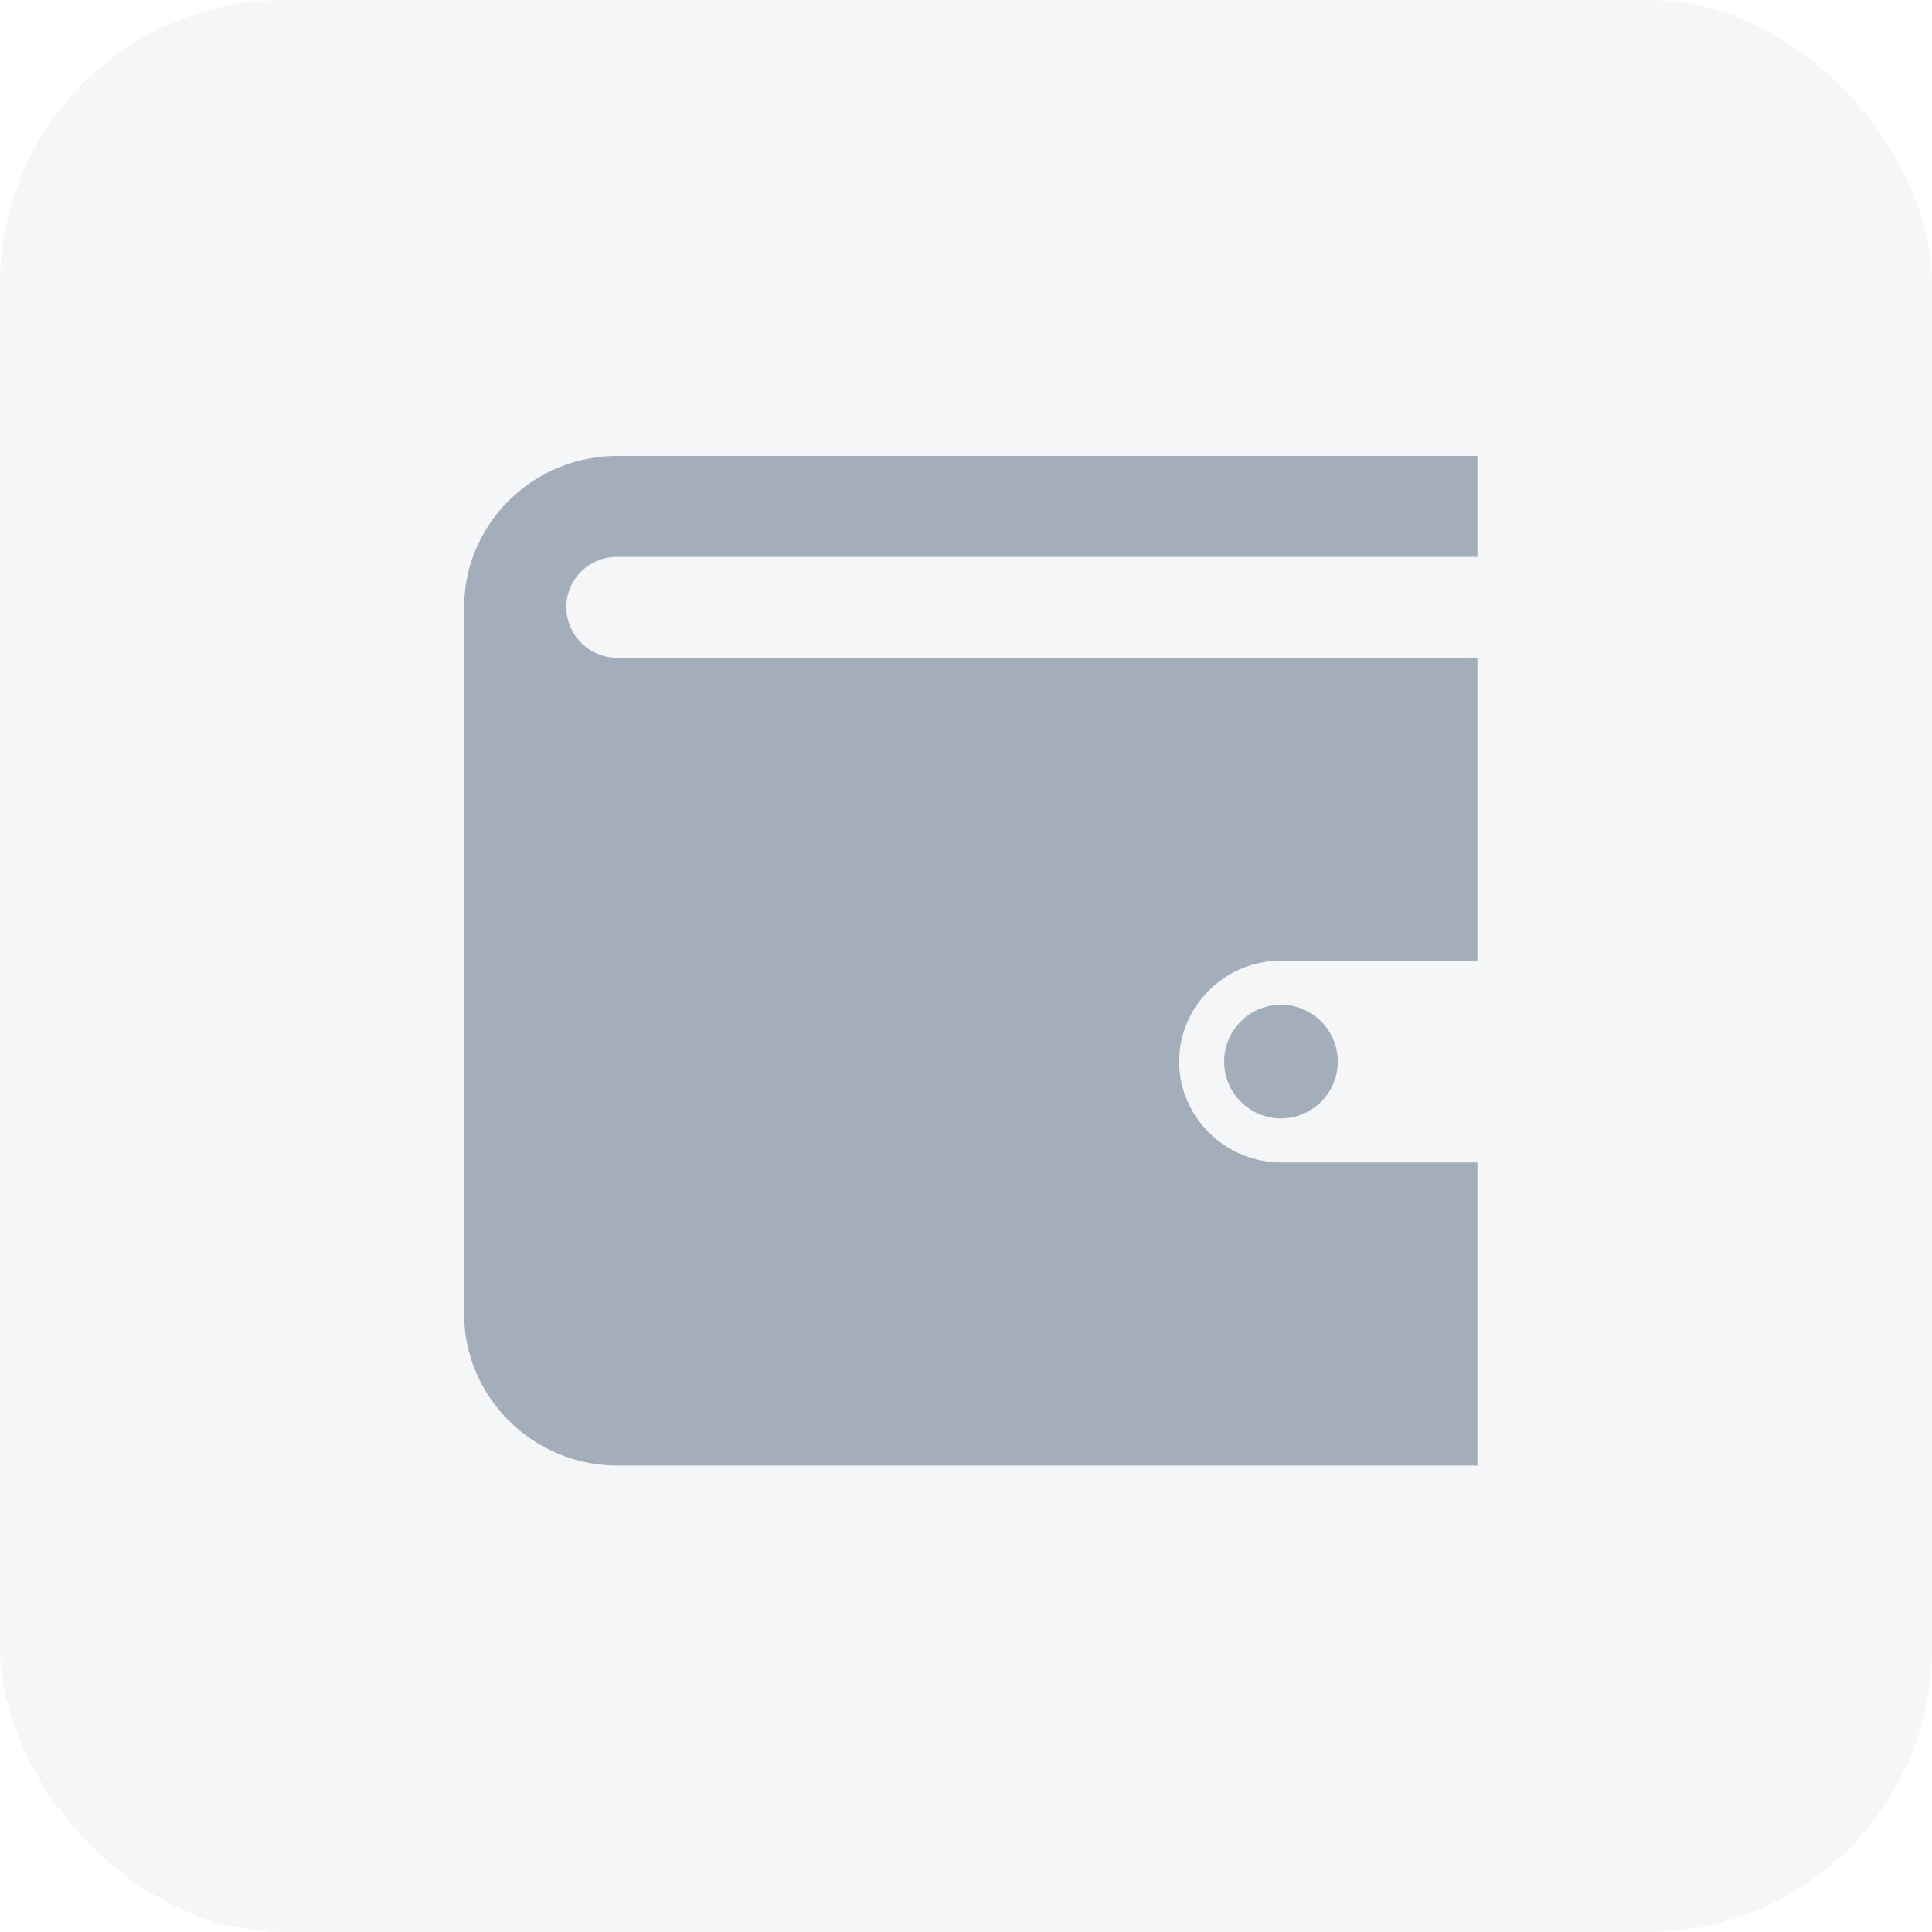 <svg xmlns="http://www.w3.org/2000/svg" width="34" height="34" viewBox="0 0 34 34">
    <g fill="#A4ADBA" fill-rule="nonzero">
        <rect width="34" height="34" opacity=".11" rx="5"/>
        <g transform="translate(8.144 8)">
            <path d="M2.722 1.8h15.134V.024H2.722C1.24.024.024 1.213.024 2.69v12.434c0 1.463 1.212 2.667 2.698 2.667h15.134v-5.334h-3.452c-.987 0-1.797-.8-1.797-1.776s.81-1.777 1.797-1.777h3.452V3.576H2.722a.898.898 0 0 1-.901-.89.89.89 0 0 1 .9-.886z"/>
            <ellipse cx="14.399" cy="10.682" rx="1" ry="1"/>
        </g>
    </g>
</svg>
